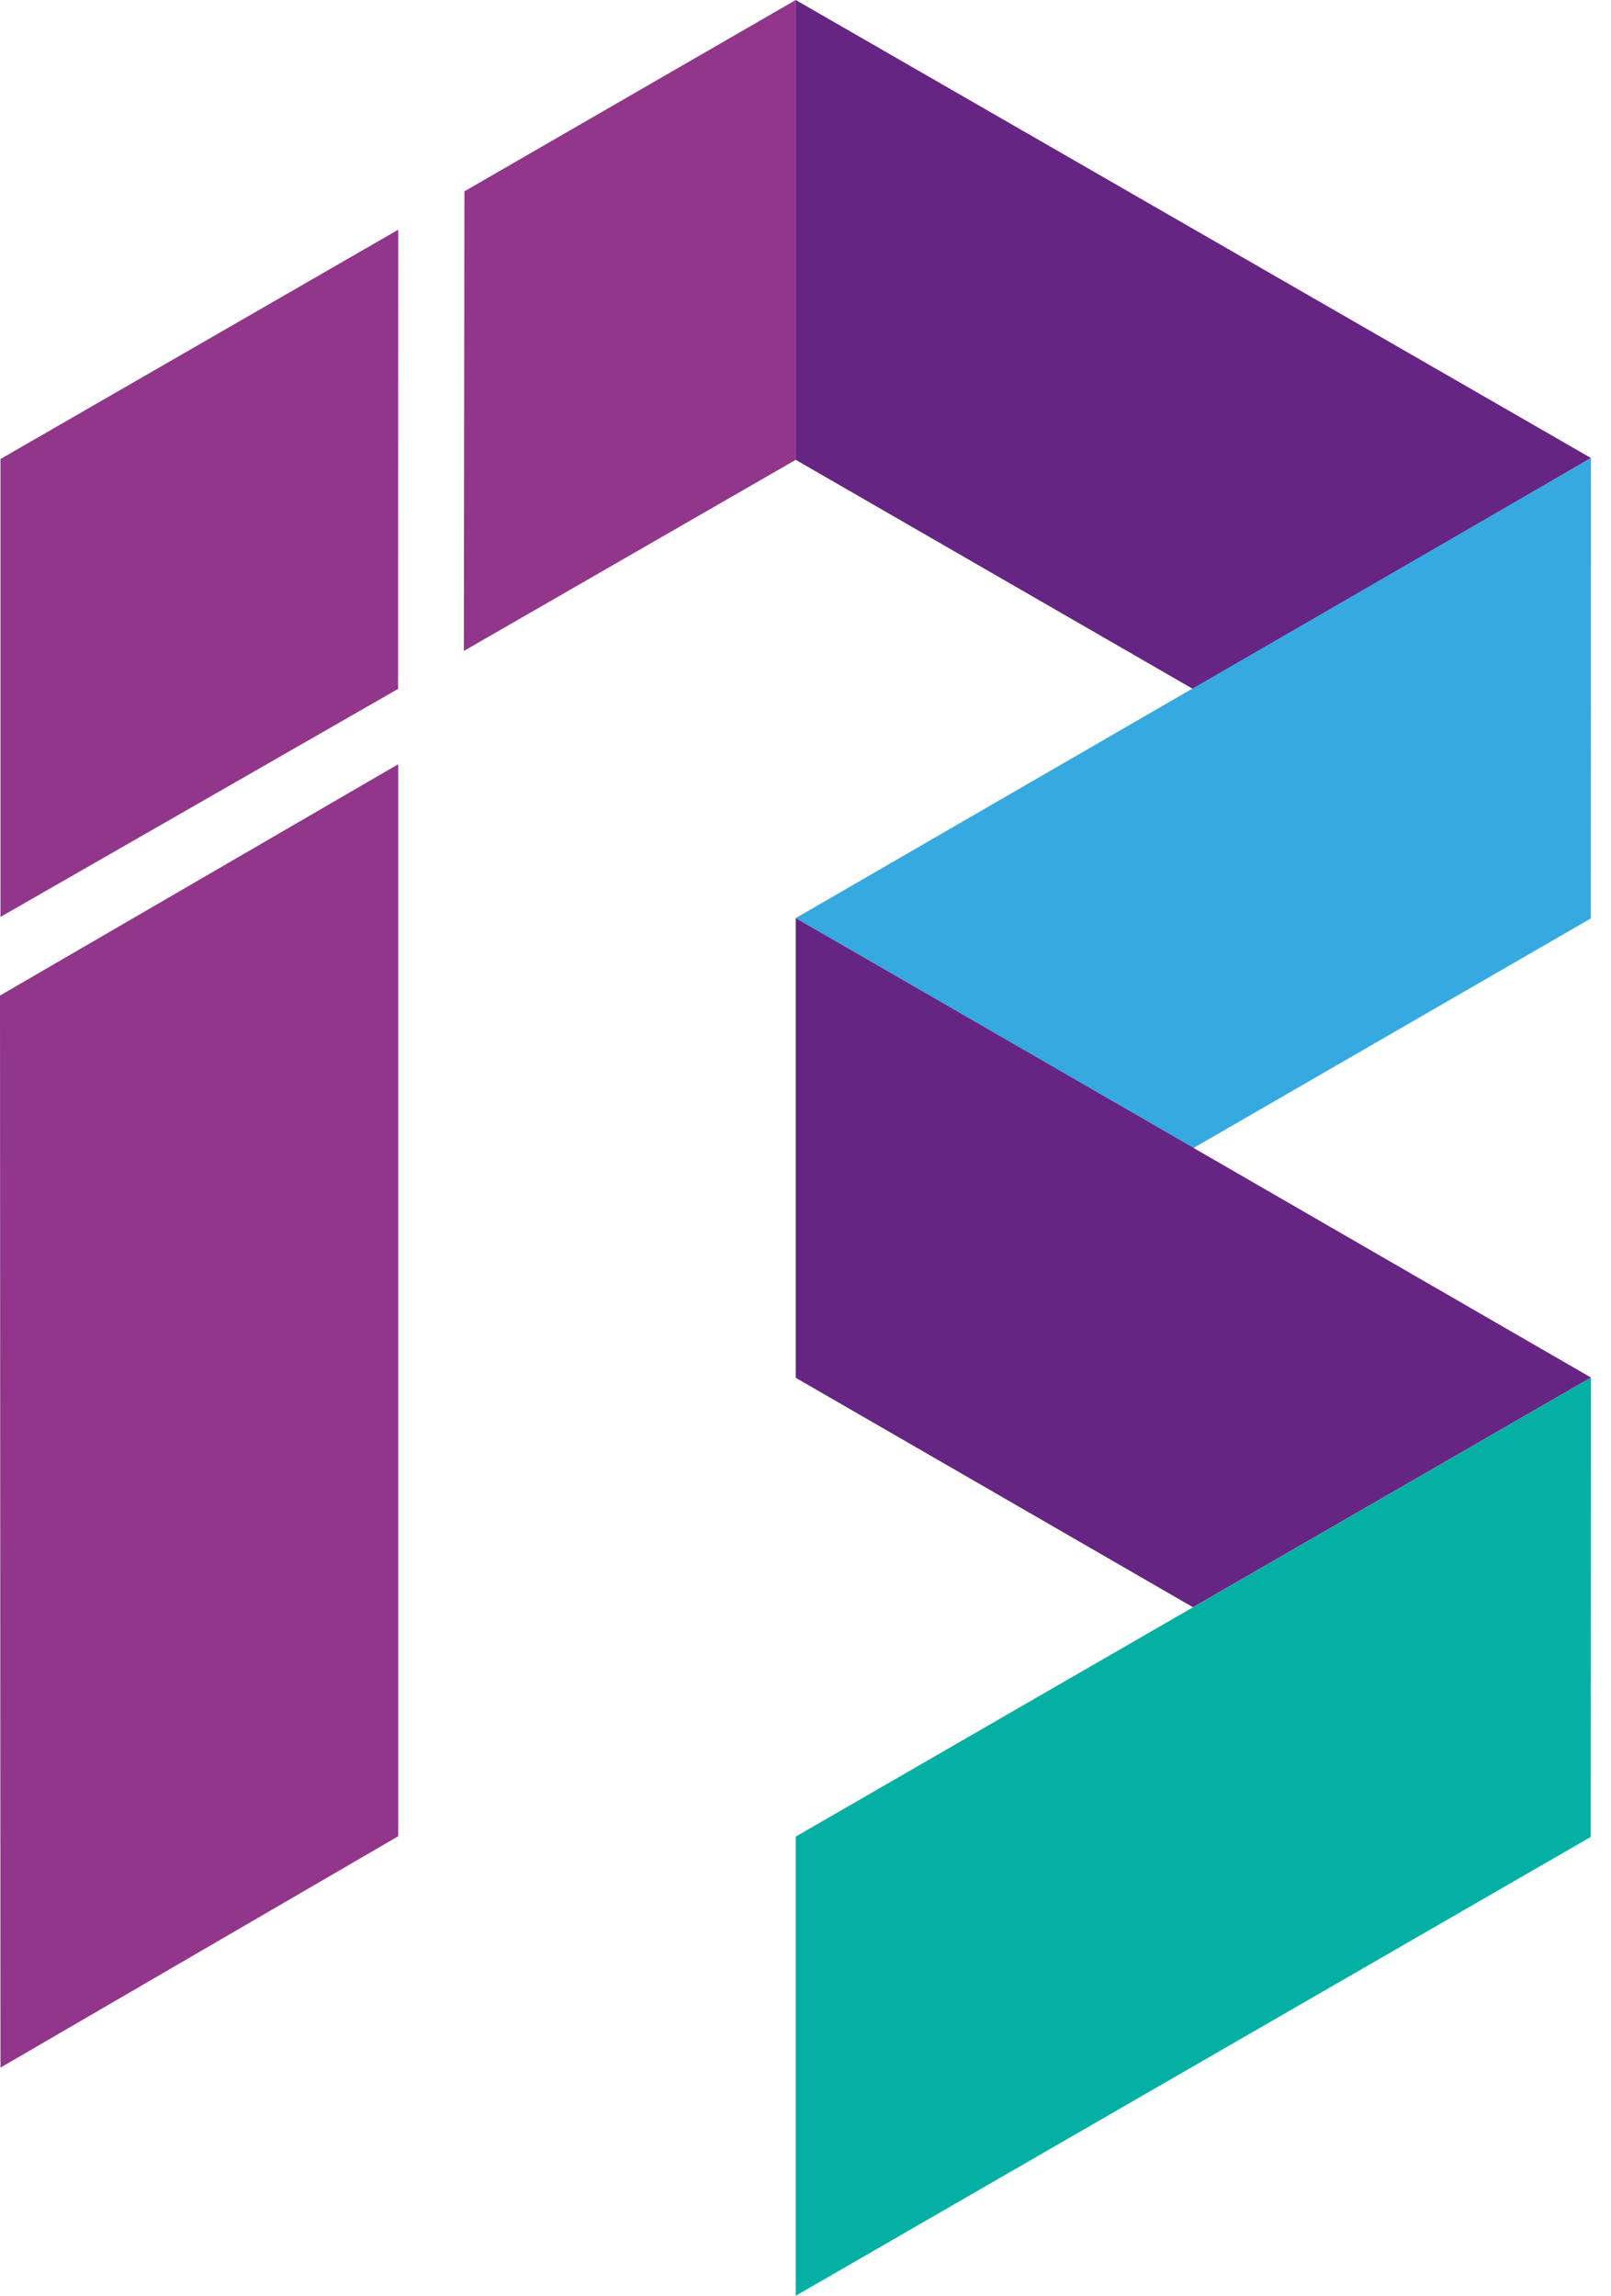 <svg width="73" height="104" viewBox="0 0 73 104" fill="none" xmlns="http://www.w3.org/2000/svg">
<path d="M36.057 20.831L54.073 31.22L72.092 20.748L36.057 0V20.831Z" fill="#662483"/>
<path d="M72.092 20.748L36.057 41.591L54.071 52.011L72.086 41.606L72.092 20.748Z" fill="#36A9E1"/>
<path d="M36.057 41.591L72.092 62.403L54.059 72.809L36.057 62.415V41.591Z" fill="#662483"/>
<path d="M18.044 10.407L0.021 20.794V41.538L18.038 31.208L18.044 10.407Z" fill="#91368B"/>
<path d="M72.092 62.403L36.057 83.199V104L72.082 83.214L72.092 62.403Z" fill="#04B0A4"/>
<path d="M18.044 34.62L0 45.099L0.021 93.665L18.044 83.184V34.62Z" fill="#91368B"/>
<path d="M36.057 0L21.044 8.668L21.019 29.488L36.057 20.831V0Z" fill="#91368B"/>
</svg>
